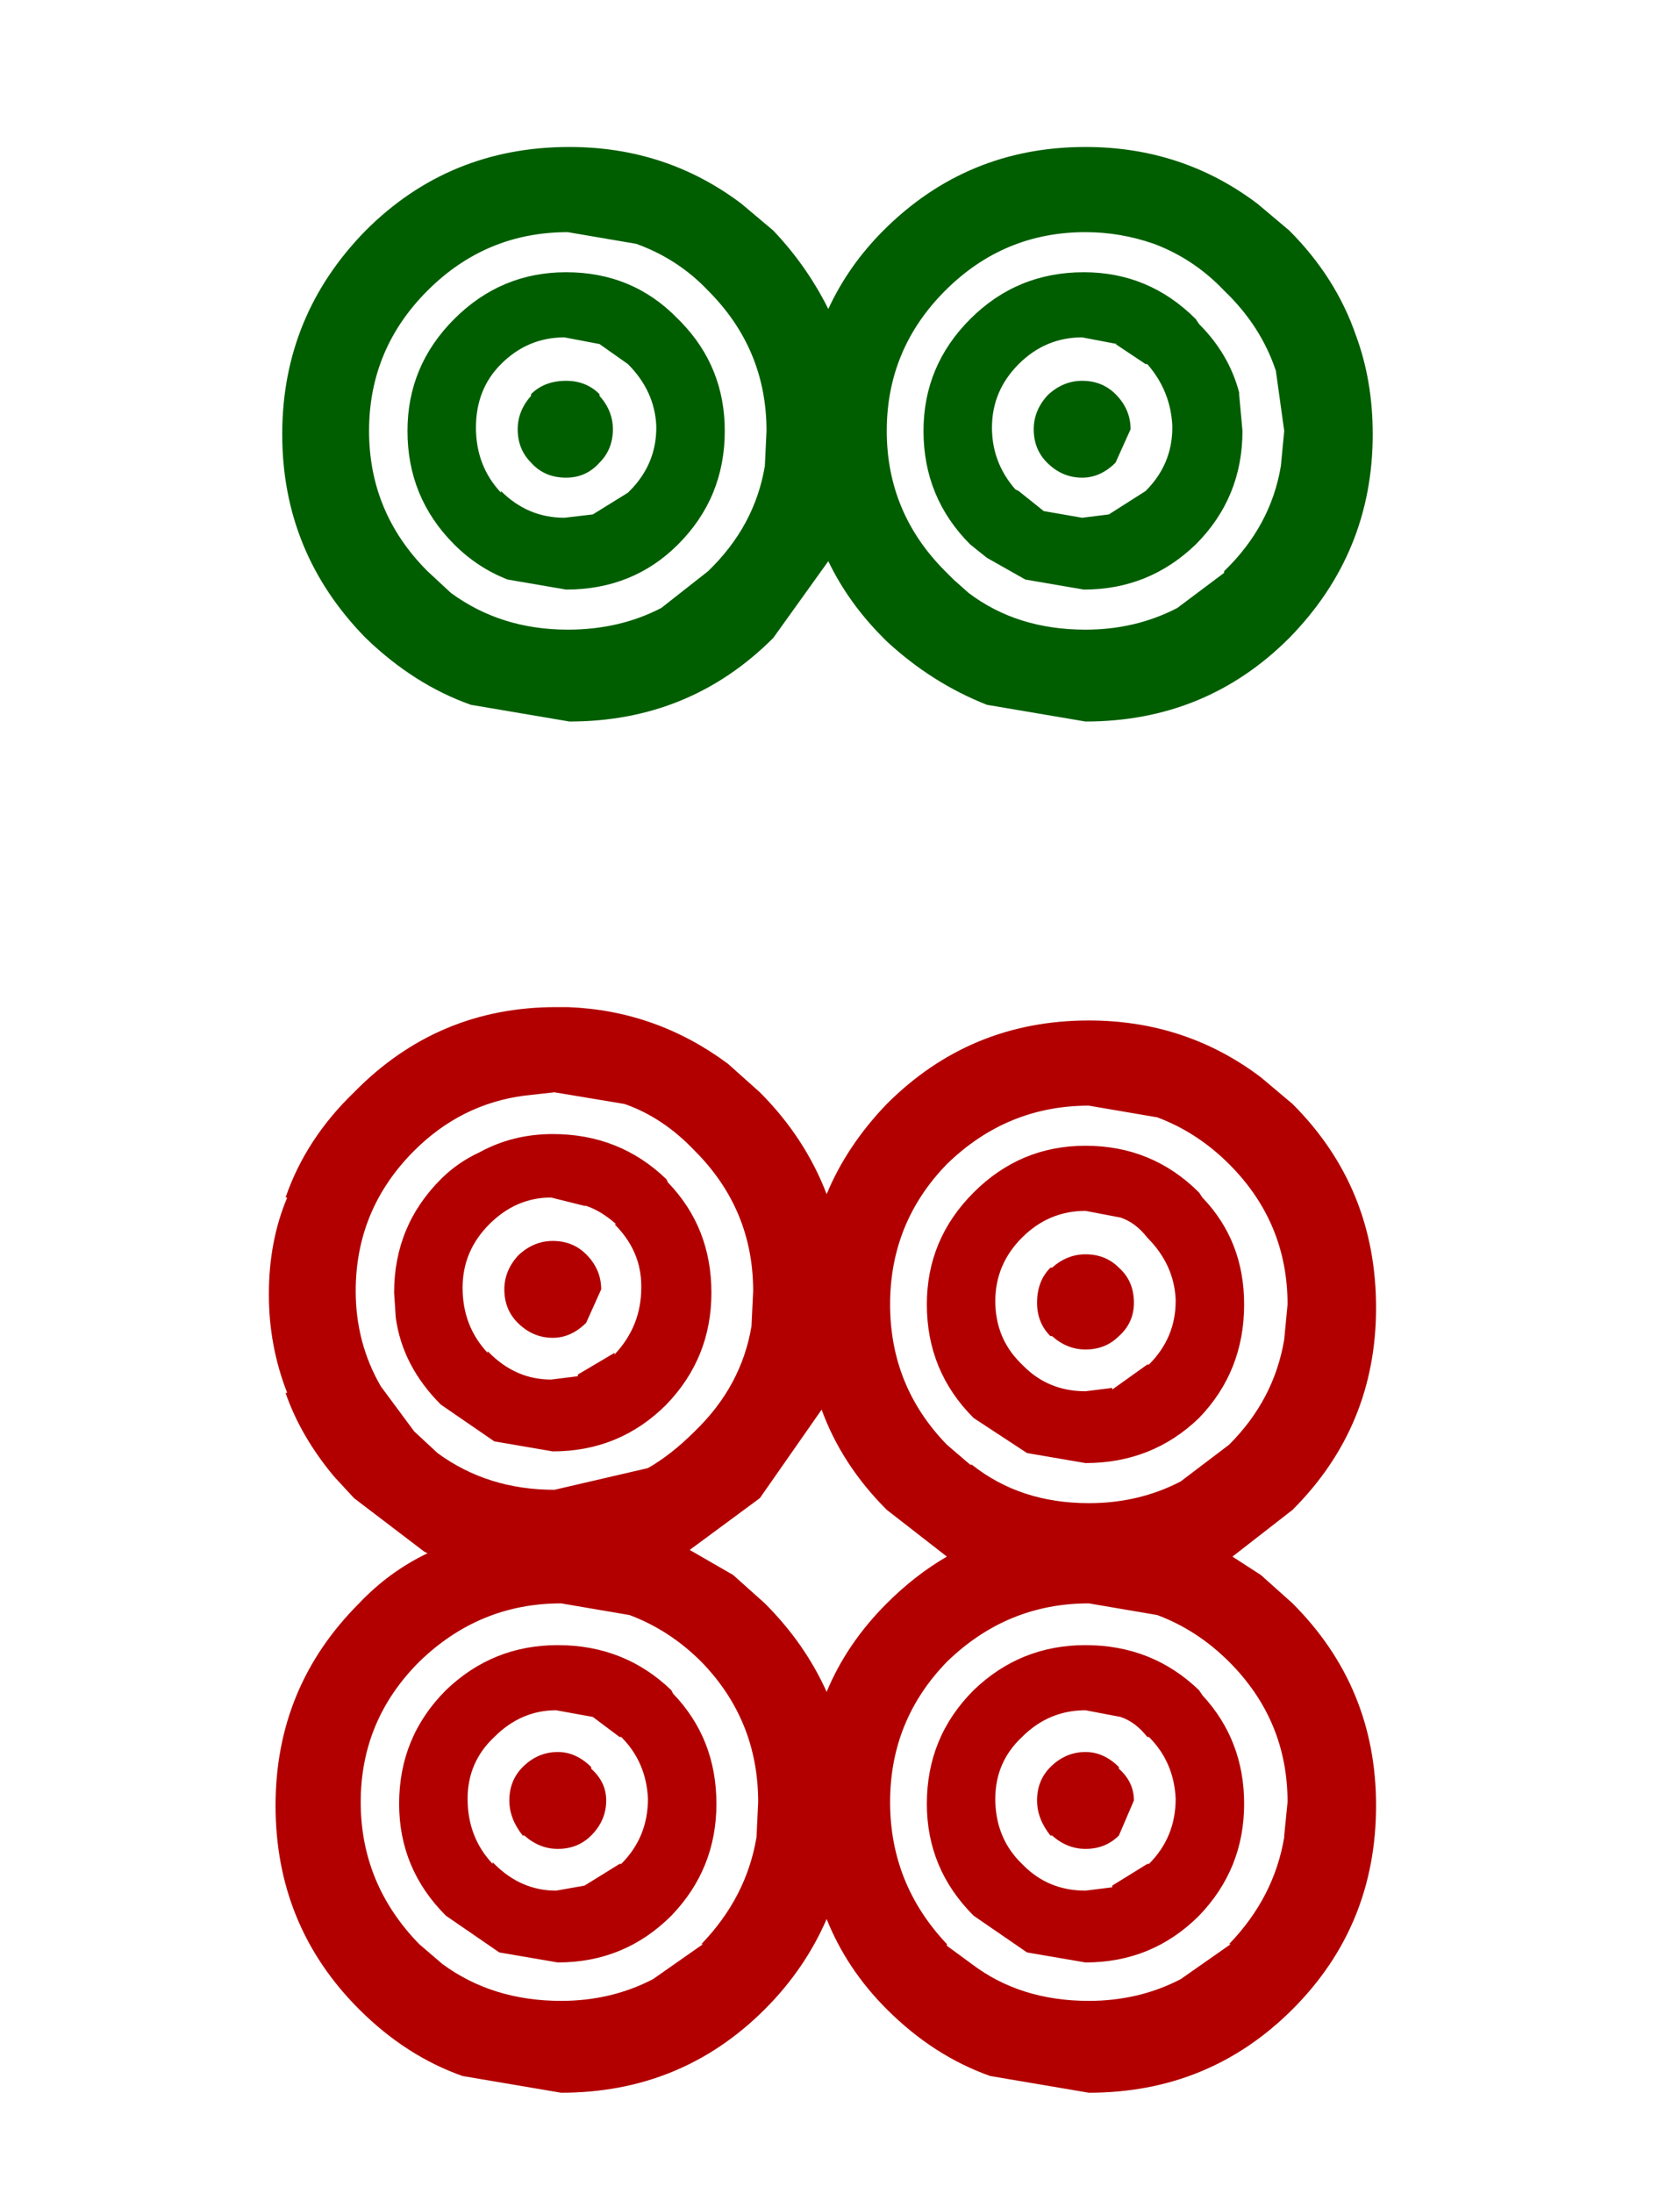 <?xml version="1.0" encoding="UTF-8" standalone="no"?>
<svg xmlns:xlink="http://www.w3.org/1999/xlink" height="39.39px" width="30.18px" xmlns="http://www.w3.org/2000/svg">
  <g transform="matrix(0.6, 0.0, 0.0, 0.6, 0.15, 3.6)">
    <use height="58.25" transform="matrix(1.0, 0.0, 0.0, 1.0, 7.8, -1.6)" width="33.15" xlink:href="#shape0"/>
  </g>
  <defs>
    <g id="shape0" transform="matrix(1.0, 0.0, 0.0, 1.0, 0.0, 0.0)">
      <path d="M8.9 7.0 Q9.5 7.0 9.9 7.4 L9.9 7.45 Q10.3 7.9 10.3 8.45 10.3 9.05 9.9 9.45 9.5 9.9 8.9 9.9 8.25 9.9 7.85 9.45 7.45 9.05 7.45 8.45 7.45 7.9 7.85 7.45 L7.85 7.4 Q8.25 7.0 8.9 7.0 M11.6 8.35 Q11.55 7.3 10.75 6.5 L9.9 5.9 8.85 5.7 Q7.75 5.7 6.95 6.5 6.2 7.25 6.2 8.4 6.2 9.55 6.95 10.35 L6.95 10.3 Q7.75 11.1 8.85 11.1 L9.7 11.0 10.75 10.35 10.8 10.3 Q11.6 9.5 11.6 8.4 L11.6 8.35 M12.25 5.15 L12.35 5.25 Q13.65 6.6 13.65 8.5 13.65 10.5 12.25 11.9 10.9 13.25 8.9 13.25 L7.15 12.95 Q6.25 12.6 5.55 11.9 4.15 10.5 4.15 8.5 4.15 6.55 5.55 5.15 6.95 3.75 8.9 3.75 10.9 3.75 12.25 5.15 M13.15 4.3 Q12.25 3.35 11.0 2.9 L8.95 2.55 Q6.5 2.55 4.75 4.3 3.0 6.05 3.0 8.5 3.0 10.95 4.75 12.7 L5.45 13.35 Q6.95 14.45 8.95 14.45 10.5 14.45 11.75 13.8 L13.15 12.7 Q14.55 11.35 14.85 9.55 L14.9 8.5 Q14.9 6.05 13.15 4.3 M23.35 7.4 Q23.8 7.0 24.35 7.0 24.95 7.0 25.35 7.4 25.8 7.85 25.8 8.45 L25.35 9.45 Q24.9 9.9 24.35 9.9 23.75 9.9 23.3 9.45 22.9 9.05 22.9 8.45 22.9 7.9 23.3 7.45 L23.35 7.4 M27.75 5.15 L27.85 5.3 Q28.75 6.2 29.05 7.35 L29.05 7.4 29.15 8.5 Q29.15 10.5 27.75 11.9 26.35 13.25 24.4 13.25 L22.65 12.95 21.5 12.3 21.0 11.9 Q19.6 10.5 19.6 8.5 19.6 6.55 21.0 5.15 22.4 3.75 24.4 3.75 26.35 3.75 27.75 5.15 M25.35 5.9 L25.4 5.9 24.35 5.7 Q23.25 5.7 22.45 6.5 21.65 7.3 21.65 8.4 21.65 9.45 22.35 10.25 L22.45 10.3 23.2 10.9 24.35 11.1 25.15 11.0 26.25 10.3 Q27.05 9.5 27.05 8.4 L27.05 8.35 Q27.0 7.3 26.3 6.5 L26.25 6.5 25.35 5.9 M28.6 4.3 Q27.7 3.35 26.5 2.9 25.5 2.55 24.45 2.55 22.0 2.55 20.25 4.3 18.5 6.05 18.5 8.5 18.5 10.95 20.25 12.7 L20.5 12.95 20.95 13.35 Q22.4 14.45 24.45 14.45 25.95 14.45 27.2 13.8 L28.6 12.75 28.6 12.7 Q30.0 11.35 30.3 9.55 L30.4 8.5 30.15 6.7 Q29.7 5.35 28.6 4.3 M32.55 5.65 Q33.05 7.0 33.05 8.6 33.05 12.15 30.55 14.7 28.05 17.2 24.45 17.2 L21.5 16.7 Q19.85 16.05 18.5 14.8 L18.4 14.7 Q17.35 13.65 16.75 12.4 L15.1 14.7 Q12.6 17.2 9.0 17.2 L6.05 16.7 Q4.35 16.1 2.9 14.7 0.4 12.15 0.4 8.6 0.4 5.05 2.9 2.5 5.4 0.0 9.0 0.0 11.9 0.0 14.15 1.7 L15.1 2.5 Q16.1 3.55 16.75 4.85 17.35 3.55 18.4 2.5 20.9 0.0 24.45 0.0 27.35 0.0 29.6 1.7 L30.55 2.5 Q31.95 3.9 32.55 5.65" fill="#005e00" fill-rule="evenodd" stroke="none"/>
      <path d="M22.55 47.6 Q21.75 48.35 21.75 49.45 21.75 50.55 22.45 51.3 L22.6 51.45 Q23.35 52.2 24.45 52.2 L25.25 52.1 25.25 52.05 26.3 51.4 26.35 51.4 Q27.15 50.6 27.15 49.45 27.1 48.35 26.35 47.6 L26.3 47.6 Q25.95 47.15 25.5 47.0 L24.45 46.8 Q23.35 46.8 22.55 47.6 M23.4 48.5 Q23.85 48.05 24.45 48.05 25.0 48.05 25.45 48.5 L25.45 48.55 Q25.9 48.95 25.9 49.5 L25.45 50.55 Q25.05 50.95 24.45 50.95 23.9 50.95 23.45 50.55 L23.4 50.55 Q23.0 50.05 23.0 49.5 23.0 48.9 23.4 48.5 M24.55 43.6 Q22.1 43.6 20.3 45.35 18.6 47.1 18.6 49.55 18.6 52.0 20.3 53.8 L20.3 53.85 21.05 54.4 Q22.5 55.5 24.55 55.5 26.05 55.5 27.3 54.85 L28.8 53.8 28.75 53.8 Q30.1 52.4 30.4 50.6 L30.4 50.55 30.5 49.55 Q30.5 47.1 28.75 45.35 27.8 44.4 26.6 43.95 L24.55 43.6 M21.1 46.2 Q22.5 44.85 24.45 44.85 26.45 44.85 27.85 46.2 L27.95 46.35 Q29.2 47.7 29.2 49.6 29.2 51.55 27.85 52.95 26.45 54.35 24.45 54.35 L22.7 54.05 21.1 52.95 Q19.7 51.55 19.7 49.6 19.7 47.6 21.1 46.2 M27.85 31.3 L27.95 31.45 Q29.2 32.75 29.2 34.65 29.2 36.65 27.85 38.05 26.45 39.4 24.45 39.4 L22.7 39.1 21.1 38.05 Q19.7 36.65 19.7 34.65 19.7 32.7 21.1 31.3 22.5 29.9 24.45 29.9 26.45 29.9 27.85 31.3 M21.75 34.55 Q21.75 35.65 22.5 36.4 L22.6 36.5 Q23.35 37.25 24.45 37.25 L25.25 37.15 25.25 37.2 26.3 36.45 26.35 36.45 Q27.15 35.65 27.15 34.55 L27.15 34.5 Q27.1 33.45 26.3 32.65 25.95 32.2 25.5 32.05 L24.45 31.85 Q23.35 31.85 22.55 32.65 21.75 33.45 21.75 34.55 M23.45 33.55 Q23.9 33.15 24.45 33.15 25.05 33.15 25.45 33.55 25.9 33.95 25.9 34.6 25.9 35.2 25.45 35.6 25.05 36.0 24.45 36.0 23.9 36.0 23.45 35.6 L23.4 35.6 Q23.0 35.2 23.0 34.6 23.0 33.95 23.4 33.55 L23.45 33.55 M30.4 35.7 L30.5 34.65 Q30.5 32.2 28.75 30.45 27.8 29.5 26.6 29.05 L24.55 28.7 Q22.1 28.7 20.3 30.45 18.6 32.2 18.6 34.65 18.6 37.1 20.3 38.85 L21.0 39.45 21.05 39.45 Q22.5 40.6 24.55 40.6 26.05 40.6 27.3 39.95 L28.75 38.85 Q30.1 37.5 30.4 35.7 M18.5 40.8 Q17.15 39.45 16.55 37.8 L14.7 40.45 12.6 42.0 13.9 42.75 14.85 43.6 Q16.05 44.8 16.7 46.25 17.3 44.8 18.5 43.6 19.35 42.75 20.3 42.2 L18.5 40.8 M8.75 43.6 Q6.3 43.6 4.5 45.35 2.75 47.1 2.75 49.55 2.75 52.0 4.5 53.8 L5.2 54.4 Q6.7 55.5 8.75 55.5 10.25 55.5 11.5 54.85 L13.0 53.8 12.95 53.8 Q14.3 52.4 14.6 50.6 L14.65 49.55 Q14.65 47.1 12.95 45.35 12.0 44.4 10.8 43.95 L8.75 43.6 M6.75 47.6 Q5.95 48.35 5.95 49.45 5.95 50.6 6.7 51.4 L6.7 51.35 6.75 51.4 Q7.55 52.2 8.6 52.2 L9.45 52.05 10.5 51.4 10.55 51.4 Q11.35 50.6 11.35 49.45 11.3 48.35 10.55 47.6 L10.5 47.6 9.7 47.0 8.6 46.8 Q7.55 46.8 6.75 47.6 M7.6 48.5 Q8.05 48.05 8.65 48.05 9.2 48.05 9.65 48.5 L9.65 48.55 Q10.1 48.95 10.1 49.5 10.1 50.1 9.65 50.55 9.25 50.95 8.65 50.95 8.1 50.95 7.65 50.55 L7.6 50.55 Q7.2 50.05 7.2 49.5 7.2 48.9 7.6 48.5 M5.3 46.2 Q6.7 44.85 8.65 44.85 10.65 44.85 12.05 46.2 L12.1 46.3 Q13.4 47.65 13.4 49.6 13.4 51.55 12.05 52.95 10.65 54.35 8.65 54.35 L6.9 54.05 5.3 52.95 Q3.9 51.55 3.9 49.6 3.9 47.6 5.3 46.2 M8.5 32.75 Q9.1 32.75 9.5 33.15 9.95 33.6 9.95 34.2 L9.5 35.2 Q9.05 35.65 8.5 35.65 7.9 35.65 7.45 35.2 7.05 34.8 7.05 34.2 7.05 33.65 7.45 33.2 L7.5 33.15 Q7.95 32.75 8.5 32.75 M10.35 32.25 L10.4 32.25 Q9.95 31.85 9.5 31.7 L9.45 31.7 8.45 31.45 Q7.4 31.45 6.6 32.25 5.8 33.05 5.8 34.15 5.8 35.3 6.55 36.1 L6.55 36.05 6.6 36.1 Q7.4 36.9 8.45 36.9 L9.25 36.8 9.25 36.75 10.35 36.1 10.35 36.15 Q11.15 35.3 11.15 34.15 L11.15 34.1 Q11.15 33.05 10.35 32.25 M11.95 31.0 Q13.25 32.35 13.25 34.3 13.25 36.25 11.9 37.65 10.5 39.05 8.5 39.05 L6.75 38.75 5.15 37.65 Q4.0 36.5 3.8 35.05 L3.75 34.3 Q3.75 32.3 5.15 30.9 5.65 30.4 6.3 30.1 7.3 29.55 8.5 29.55 10.5 29.55 11.9 30.9 L11.95 31.0 M13.75 27.45 L14.7 28.3 Q16.05 29.65 16.7 31.35 17.3 29.9 18.5 28.65 21.0 26.15 24.55 26.15 27.45 26.15 29.7 27.85 L30.65 28.65 Q33.15 31.15 33.15 34.75 33.15 38.3 30.65 40.8 L28.85 42.2 29.7 42.75 30.65 43.6 Q33.15 46.1 33.15 49.65 33.15 53.25 30.65 55.75 28.15 58.25 24.55 58.25 L21.6 57.75 Q19.9 57.15 18.5 55.75 17.3 54.55 16.7 53.05 16.05 54.55 14.85 55.75 12.35 58.25 8.75 58.25 L5.8 57.75 Q4.1 57.15 2.7 55.75 0.2 53.25 0.2 49.65 0.2 46.1 2.7 43.6 3.6 42.65 4.75 42.1 L4.65 42.05 2.55 40.45 1.95 39.8 Q0.95 38.6 0.5 37.3 L0.55 37.3 Q0.0 35.9 0.0 34.35 0.0 32.75 0.55 31.45 L0.5 31.45 Q1.1 29.7 2.55 28.3 5.05 25.75 8.6 25.75 L8.95 25.75 Q11.6 25.85 13.75 27.45 M12.75 30.05 Q11.8 29.05 10.65 28.65 L8.55 28.3 7.65 28.4 Q5.75 28.65 4.35 30.05 2.6 31.8 2.6 34.25 2.6 35.8 3.35 37.1 L4.35 38.45 5.05 39.1 Q6.55 40.2 8.55 40.2 L11.35 39.55 Q12.05 39.15 12.75 38.45 14.15 37.1 14.45 35.3 L14.5 34.25 Q14.5 31.8 12.75 30.05" fill="#b20000" fill-rule="evenodd" stroke="none"/>
    </g>
  </defs>
</svg>
